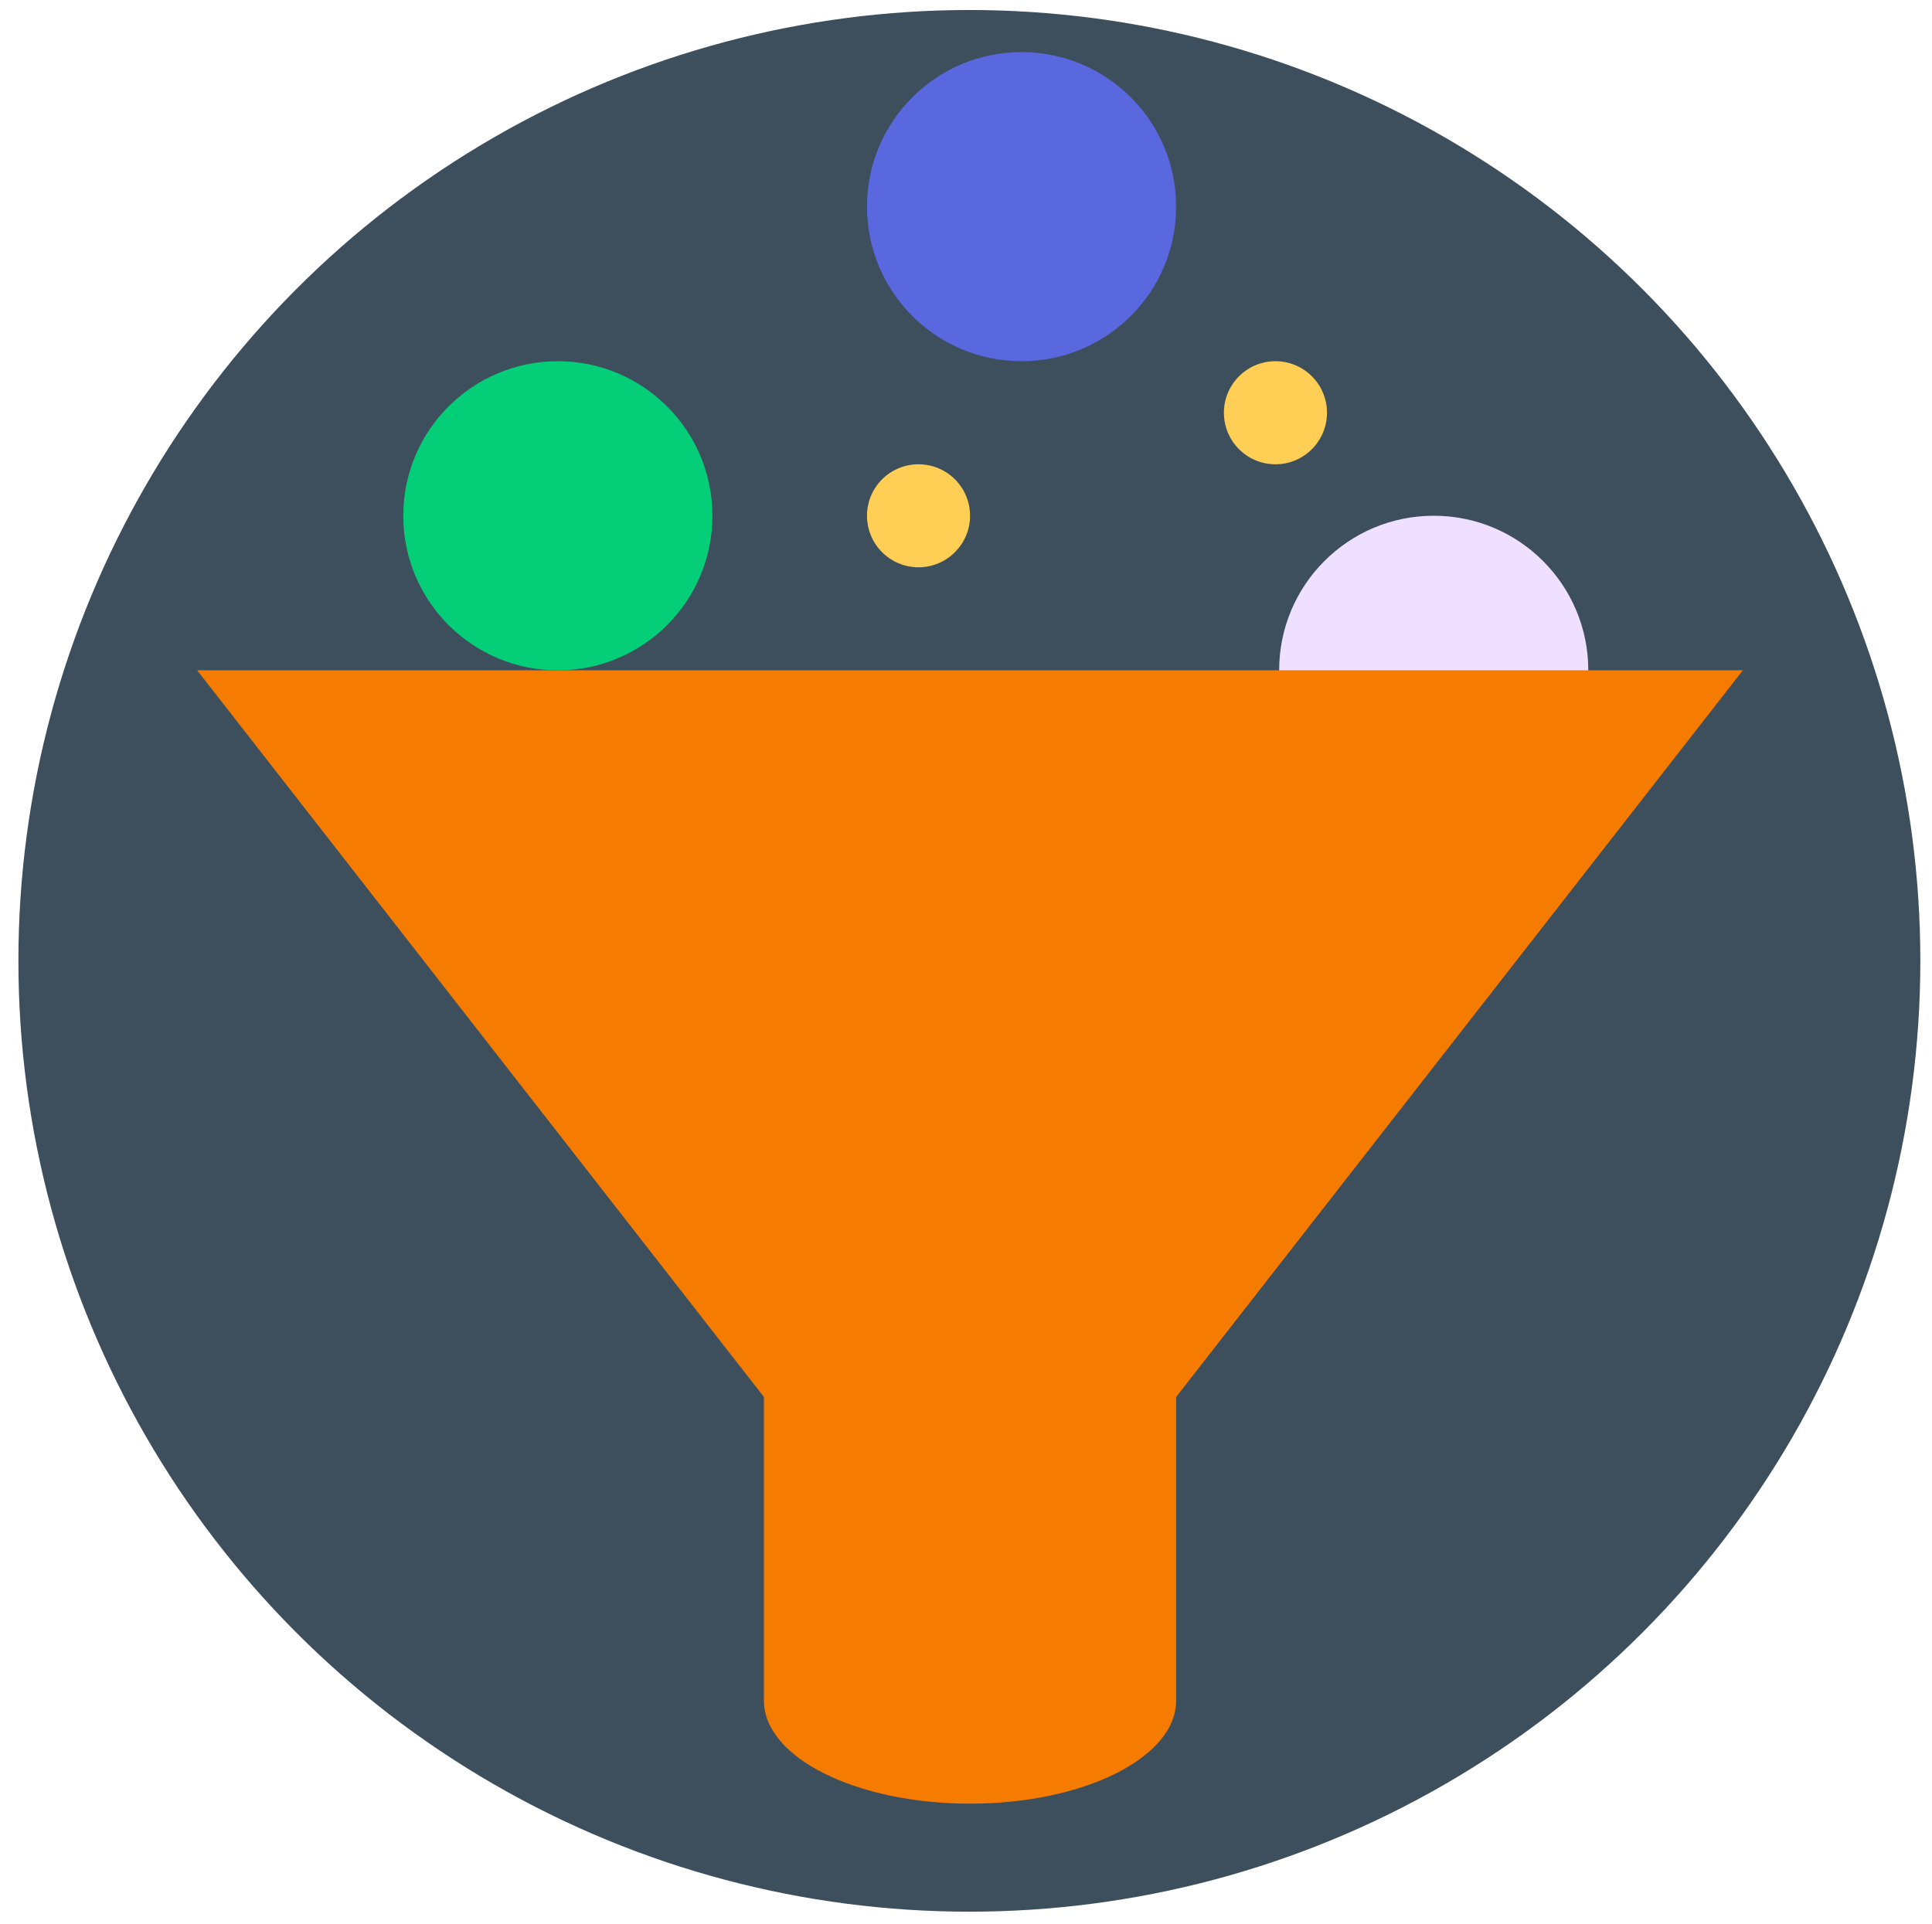 <svg version="1.1" id="Layer_1" x="0px" y="0px" viewBox="55.17 -10.785 399.884 398.225" style="enable-background:new 0 0 511.885 511.885;" xmlns="http://www.w3.org/2000/svg">
  <ellipse style="fill:#3d4f5d" cx="255.81" cy="188.119" rx="196.831" ry="196.831"></ellipse>
  <path style="fill:#F0E0FF;" d="M383.913,127.972c0,17.667-14.309,31.992-31.992,31.992c-17.668,0-31.992-14.325-31.992-31.992
	c0-17.668,14.324-31.993,31.992-31.993C369.604,95.979,383.913,110.304,383.913,127.972z"></path>
    <path style="fill:#FFCE54;" d="M329.831,74.656c0,5.89-4.779,10.67-10.668,10.67c-5.891,0-10.67-4.78-10.67-10.67
		s4.779-10.669,10.67-10.669C325.051,63.987,329.831,68.766,329.831,74.656z"></path>
    <path style="fill:#FFCE54;" d="M255.949,95.979c0,5.89-4.78,10.67-10.669,10.67s-10.662-4.78-10.662-10.67
		s4.772-10.653,10.662-10.653S255.949,90.089,255.949,95.979z"></path>
  <path style="fill:#F57C00;" d="M95.979,127.972l117.309,150.434v62.86c0,11.779,19.097,21.323,42.662,21.323
	c23.549,0,42.655-9.544,42.655-21.323v-62.86l117.301-150.434H95.979z"></path>
    <circle style="fill:#05ce78;" cx="170.632" cy="95.983" r="31.993"></circle>
    <circle style="fill:#5968df;" cx="266.612" cy="31.993" r="31.993"></circle>
</svg>